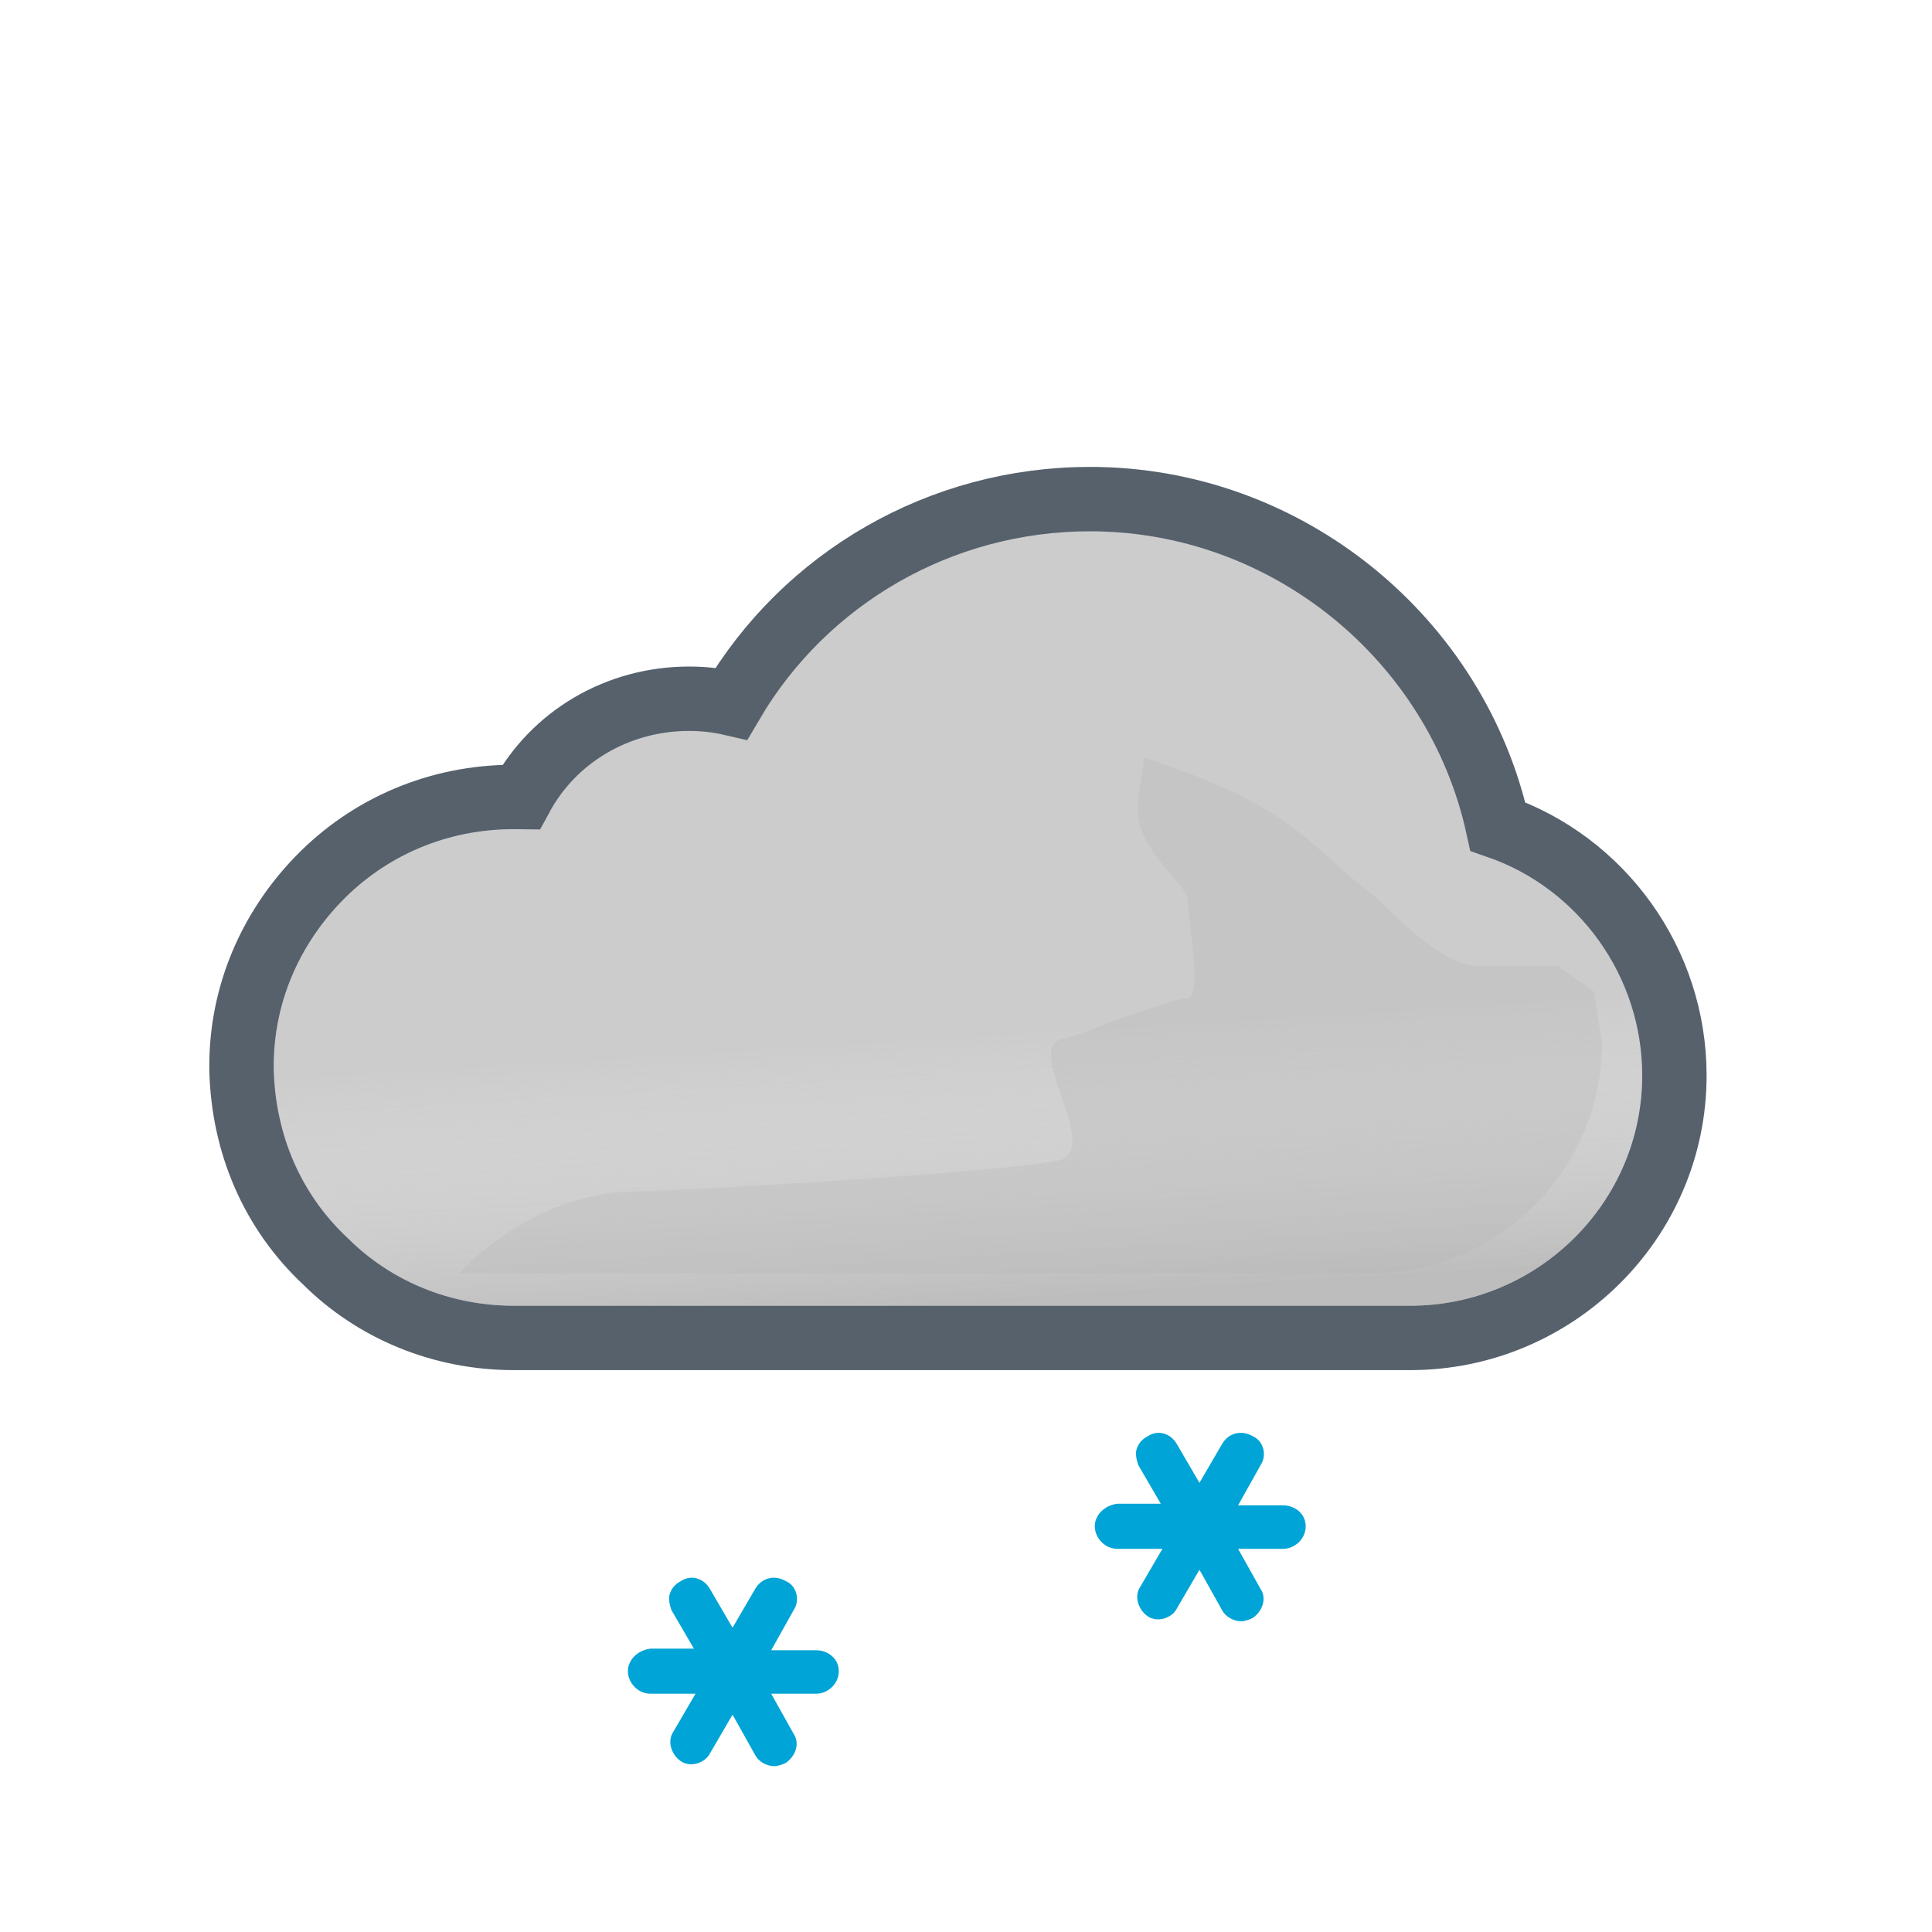 <svg width="120" height="120" viewBox="0 0 120 120" fill="none" xmlns="http://www.w3.org/2000/svg">
<g clip-path="url(#clip0_1965_5016)" filter="url(#filter0_d_1965_5016)">
<path d="M19.761 51.611L19.76 51.612C16.717 54.768 15 58.859 15 63.2V63.4V63.424L15.001 63.449C15.113 68.042 16.911 72.253 20.211 75.339C23.296 78.411 27.499 80.1 31.9 80.1H87.6C96.586 80.1 104 72.823 104 63.8C104 56.73 99.468 50.562 93.034 48.335C90.477 36.691 79.953 28 67.7 28C58.43 28 50.01 32.889 45.431 40.694C44.545 40.488 43.666 40.4 42.8 40.4C38.329 40.4 34.373 42.786 32.365 46.502C32.221 46.5 32.081 46.5 31.946 46.5L31.9 46.5C27.267 46.5 22.945 48.314 19.761 51.611Z" fill="#CCCCCC" stroke="#56616C" stroke-width="4"/>
<g opacity="0.6">
<path fill-rule="evenodd" clip-rule="evenodd" d="M91.3 49.9C89.4 38.6 79.4 30 67.7 30C58.6 30 50.4 35.1 46.4 43.1C45.2 42.6 44 42.4 42.8 42.4C38.6 42.4 35 44.9 33.6 48.6C33 48.5 32.5 48.5 31.9 48.5C27.8 48.5 24 50.1 21.2 53C18.5 55.8 17 59.4 17 63.2V63.4C17.1 67.5 18.7 71.2 21.6 73.9C24.3 76.6 28 78.1 31.9 78.1H87.6C95.5 78.1 102 71.7 102 63.8C102 57.2 97.5 51.5 91.3 49.9Z" fill="url(#paint0_linear_1965_5016)" style="mix-blend-mode:multiply"/>
</g>
<g style="mix-blend-mode:multiply" opacity="0.3" filter="url(#filter1_f_1965_5016)">
<path d="M39.5 71C41.287 71 64.348 69.728 65.98 69C68.21 68.006 63.59 62.028 65.98 61.531C67.059 61.306 68.647 60.603 68.647 60.603C68.647 60.603 72.999 59.001 73.75 59.001C74.501 59.001 74.124 56.037 73.89 54.191L73.75 52.871C73.75 52.001 71.158 50.197 70.75 48.001C70.466 46.474 71.174 44.416 71.026 44.033C71.026 44.033 70.975 44.004 70.99 44.001C71.004 43.997 71.016 44.008 71.026 44.033C71.138 44.086 71.948 44.36 71.948 44.36C73.896 45.02 76.977 46.099 79.75 48.001C81.408 49.138 83.691 51.314 83.691 51.314C83.691 51.314 85.336 52.586 85.75 53.001C86.75 54.001 89.75 57.001 91.75 57.001H96.75L99 58.591L99.5 61.801C99.5 69.701 93 76.101 85.1 76.101H28.5C28.5 76.101 33 71 39.5 71Z" fill="#B6B6B6"/>
</g>
<path d="M50.7 99.5H47.9L49.3 97C49.7 96.4 49.5 95.5 48.8 95.2C48.1 94.8 47.3 95 46.9 95.7L45.5 98.1L44.1 95.7C43.7 95 42.9 94.8 42.3 95.2C41.9 95.4 41.7 95.7 41.6 96C41.5 96.3 41.6 96.7 41.7 97L43.1 99.4H40.4C39.6 99.5 39 100.1 39 100.8C39 101.5 39.6 102.2 40.4 102.2H43.2L41.8 104.6C41.6 104.9 41.6 105.3 41.7 105.6C41.8 105.9 42 106.2 42.3 106.4C42.9 106.8 43.8 106.5 44.1 105.9L45.5 103.5L46.9 106C47.1 106.4 47.6 106.7 48.1 106.7C48.3 106.7 48.6 106.6 48.8 106.5C49.4 106.1 49.7 105.3 49.3 104.7L47.9 102.2H50.7C51.4 102.2 52.1 101.6 52.1 100.8C52.1 100 51.4 99.5 50.7 99.5Z" fill="#00A4D6"/>
<path d="M79.7 90.5H76.9L78.3 88C78.7 87.4 78.5 86.5 77.8 86.2C77.1 85.8 76.3 86 75.9 86.7L74.5 89.1L73.1 86.7C72.7 86 71.9 85.8 71.3 86.2C70.9 86.4 70.7 86.7 70.6 87C70.5 87.3 70.6 87.7 70.7 88L72.1 90.4H69.4C68.6 90.5 68 91.1 68 91.8C68 92.5 68.6 93.2 69.4 93.2H72.2L70.8 95.6C70.6 95.9 70.6 96.3 70.7 96.6C70.8 96.9 71 97.2 71.3 97.4C71.9 97.8 72.8 97.5 73.1 96.9L74.5 94.5L75.9 97C76.1 97.4 76.6 97.7 77.1 97.7C77.3 97.7 77.6 97.6 77.8 97.5C78.4 97.1 78.7 96.3 78.3 95.7L76.9 93.2H79.7C80.4 93.2 81.1 92.6 81.1 91.8C81.1 91 80.4 90.5 79.7 90.5Z" fill="#00A4D6"/>
</g>
<defs>
<filter id="filter0_d_1965_5016" x="0" y="0" width="120" height="120" filterUnits="userSpaceOnUse" color-interpolation-filters="sRGB">
<feFlood flood-opacity="0" result="BackgroundImageFix"/>
<feColorMatrix in="SourceAlpha" type="matrix" values="0 0 0 0 0 0 0 0 0 0 0 0 0 0 0 0 0 0 127 0" result="hardAlpha"/>
<feMorphology radius="3" operator="dilate" in="SourceAlpha" result="effect1_dropShadow_1965_5016"/>
<feOffset dy="3"/>
<feGaussianBlur stdDeviation="3.5"/>
<feColorMatrix type="matrix" values="0 0 0 0 0 0 0 0 0 0 0 0 0 0 0 0 0 0 0.35 0"/>
<feBlend mode="normal" in2="BackgroundImageFix" result="effect1_dropShadow_1965_5016"/>
<feBlend mode="normal" in="SourceGraphic" in2="effect1_dropShadow_1965_5016" result="shape"/>
</filter>
<filter id="filter1_f_1965_5016" x="21.5" y="37" width="85" height="46.101" filterUnits="userSpaceOnUse" color-interpolation-filters="sRGB">
<feFlood flood-opacity="0" result="BackgroundImageFix"/>
<feBlend mode="normal" in="SourceGraphic" in2="BackgroundImageFix" result="shape"/>
<feGaussianBlur stdDeviation="3.5" result="effect1_foregroundBlur_1965_5016"/>
</filter>
<linearGradient id="paint0_linear_1965_5016" x1="57.5" y1="45.5" x2="59.5" y2="78.1" gradientUnits="userSpaceOnUse">
<stop offset="0.484" stop-color="white" stop-opacity="0"/>
<stop offset="1" stop-color="#B3B2B2"/>
</linearGradient>
<clipPath id="clip0_1965_5016">
<rect width="100" height="100" fill="white" transform="translate(10 7)"/>
</clipPath>
</defs>
</svg>
